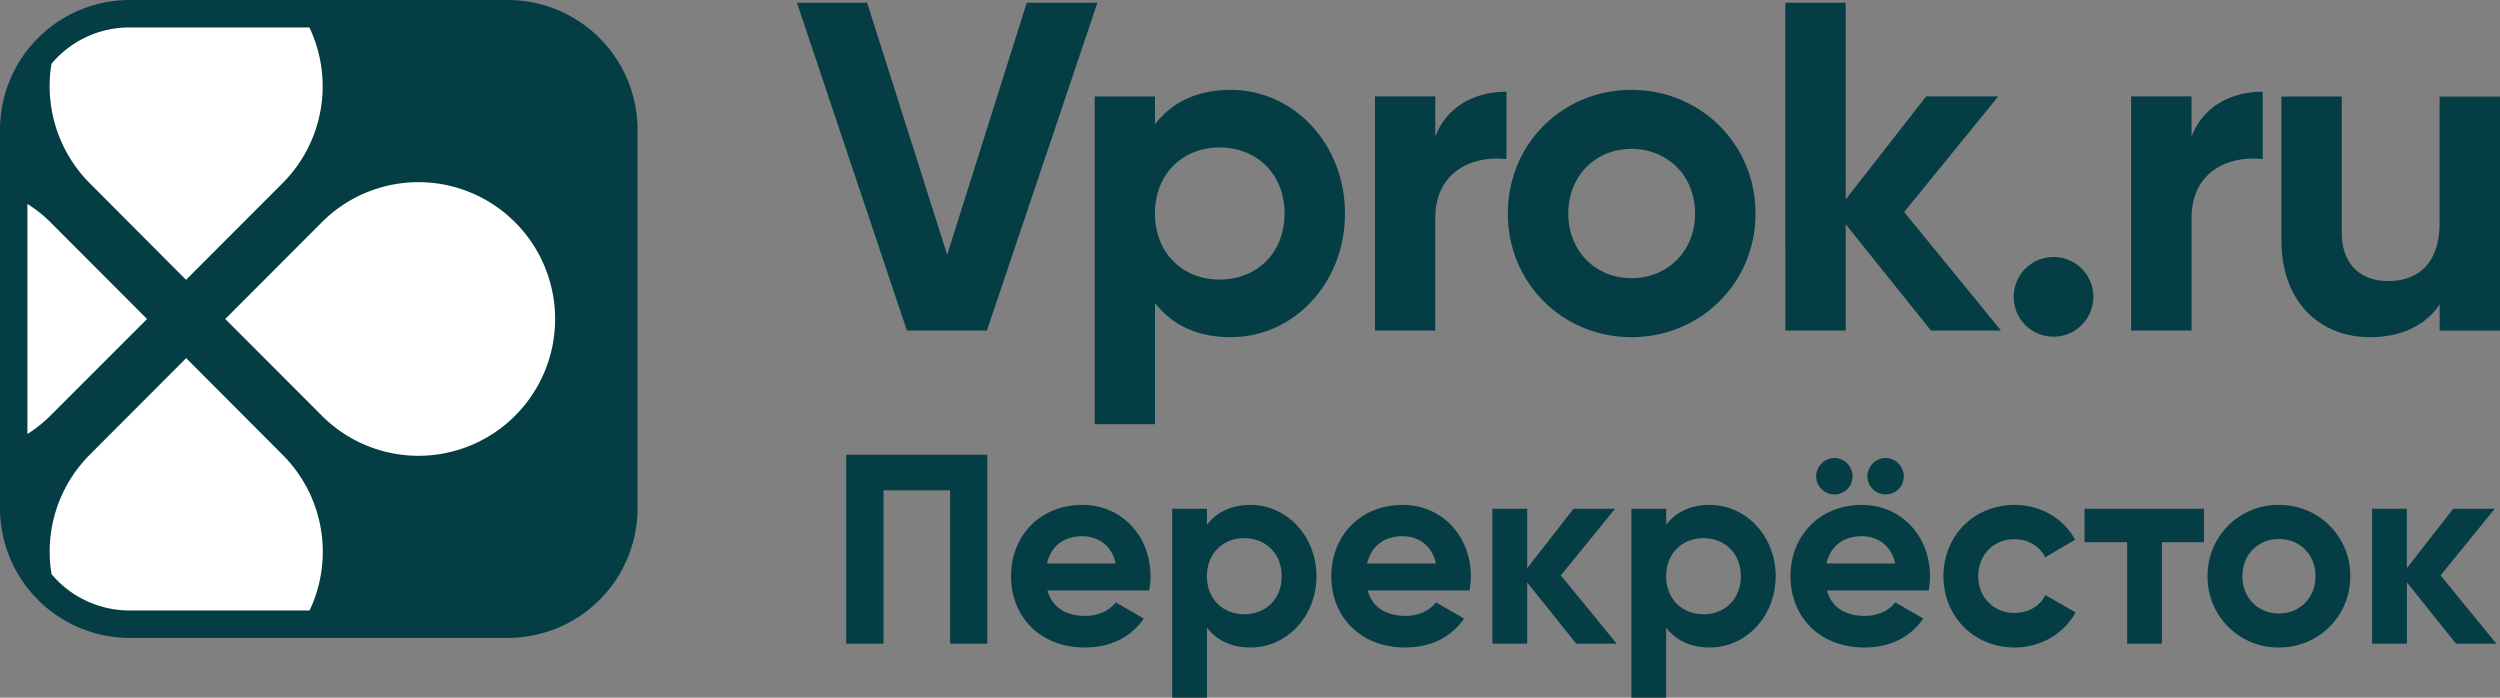 <svg width="86" height="24" viewBox="0 0 86 24" fill="none" xmlns="http://www.w3.org/2000/svg"><rect x="0" y="0" width="86" height="24" fill="#808080" stroke="none"/><path d="M27.415.095h2.414l2.754 8.667L35.32.095h2.43l-3.8 11.275h-2.753L27.415.095zm18.852 7.25c0 2.401-1.77 4.254-3.927 4.254-1.177 0-2.03-.434-2.608-1.177v4.171h-2.075V3.318h2.075v.951c.58-.74 1.434-1.177 2.608-1.177 2.158 0 3.927 1.853 3.927 4.253zm-2.078 0c0-1.351-.95-2.272-2.237-2.272-1.272 0-2.222.918-2.222 2.272 0 1.352.95 2.272 2.222 2.272 1.29-.002 2.237-.92 2.237-2.272zm7.632-4.189v2.318c-1.079-.128-2.448.355-2.448 2.046v3.85h-2.075V3.316h2.075V4.7c.419-1.095 1.434-1.545 2.448-1.545zm.049 4.189c0-2.4 1.884-4.253 4.252-4.253 2.366 0 4.267 1.853 4.267 4.253 0 2.401-1.901 4.254-4.267 4.254-2.368-.003-4.252-1.856-4.252-4.254zm6.44 0c0-1.305-.95-2.223-2.188-2.223-1.223 0-2.173.918-2.173 2.223 0 1.306.95 2.224 2.173 2.224 1.238-.003 2.189-.92 2.189-2.224zm8.113 4.025l-2.931-3.657v3.657h-2.076V.095h2.076V6.86l2.769-3.544h2.479l-3.237 3.978 3.332 4.076h-2.412zm2.849-1.159c0-.758.611-1.37 1.369-1.37s1.37.612 1.37 1.37c0 .758-.612 1.37-1.37 1.37-.758 0-1.37-.611-1.37-1.37zm8.564-7.055v2.318c-1.08-.128-2.448.355-2.448 2.046v3.85H73.31V3.316h2.078V4.7c.421-1.095 1.433-1.545 2.448-1.545zM86 3.318v8.055h-2.076v-.902c-.482.725-1.32 1.128-2.399 1.128-1.705 0-3.044-1.192-3.044-3.333V3.32h2.076v4.688c0 1.095.66 1.66 1.595 1.66 1.014 0 1.77-.596 1.77-1.997V3.323H86v-.005zM33.963 22.142h-1.28v-5.274h-2.29v5.274H29.11v-6.5h4.853v6.5zm3.377-.956c.466 0 .836-.196 1.041-.465l.966.557c-.437.633-1.133.995-2.024.995-1.56 0-2.543-1.07-2.543-2.452 0-1.383.994-2.452 2.45-2.452 1.375 0 2.348 1.087 2.348 2.452 0 .177-.018.334-.046.49h-3.499c.167.615.676.875 1.308.875zm1.041-1.802c-.149-.668-.65-.938-1.15-.938-.64 0-1.077.344-1.216.938h2.366zm6.905.437c0 1.383-1.02 2.452-2.263 2.452-.678 0-1.169-.252-1.503-.679V24h-1.197v-6.5h1.197v.548c.334-.427.825-.679 1.503-.679 1.241.003 2.263 1.07 2.263 2.452zm-1.197 0c0-.779-.547-1.308-1.29-1.308-.731 0-1.281.53-1.281 1.308 0 .779.547 1.308 1.282 1.308.742.003 1.29-.527 1.29-1.308zm4.27 1.365c.465 0 .834-.196 1.04-.465l.966.557c-.437.633-1.133.995-2.024.995-1.56 0-2.544-1.07-2.544-2.452 0-1.383.995-2.452 2.451-2.452 1.374 0 2.348 1.087 2.348 2.452 0 .177-.018.334-.046.49h-3.5c.164.615.676.875 1.308.875zm1.037-1.802c-.149-.668-.65-.938-1.15-.938-.64 0-1.077.344-1.216.938h2.366zm4.827 2.758l-1.688-2.107v2.107h-1.197V17.5h1.197v2.044l1.596-2.044h1.428l-1.865 2.293 1.921 2.349h-1.392zm6.859-2.321c0 1.383-1.02 2.452-2.263 2.452-.678 0-1.169-.252-1.503-.679V24H56.12v-6.5h1.197v.548c.334-.427.825-.679 1.503-.679 1.24.003 2.263 1.07 2.263 2.452zm-1.197 0c0-.779-.547-1.308-1.29-1.308-.732 0-1.279.53-1.279 1.308 0 .779.547 1.308 1.28 1.308.742.003 1.289-.527 1.289-1.308zm4.27 1.365c.465 0 .835-.195 1.04-.465l.966.557c-.437.633-1.133.995-2.024.995-1.56 0-2.544-1.07-2.544-2.452 0-1.383.995-2.452 2.451-2.452 1.374 0 2.348 1.087 2.348 2.452 0 .177-.018.334-.046.491h-3.499c.167.614.676.874 1.308.874zm-1.68-4.799c0-.344.287-.632.631-.632a.63.63 0 01.622.632.62.62 0 01-.622.622.631.631 0 01-.631-.622zm2.72 2.997c-.149-.668-.65-.938-1.15-.938-.64 0-1.077.345-1.216.938h2.366zm-.958-2.997c0-.344.288-.632.632-.632a.63.63 0 01.621.632.62.62 0 01-.621.622.631.631 0 01-.632-.622zm2.618 3.434c0-1.383 1.04-2.452 2.45-2.452.91 0 1.698.483 2.078 1.198l-1.03.604c-.185-.38-.585-.622-1.058-.622-.714 0-1.243.53-1.243 1.272 0 .732.529 1.262 1.243 1.262.483 0 .881-.231 1.066-.612l1.04.594c-.398.725-1.186 1.208-2.096 1.208-1.41 0-2.45-1.07-2.45-2.452zm8.965-1.169h-1.45v3.49h-1.196v-3.49h-1.467V17.5h4.11v1.152h.003zm.12 1.169a2.427 2.427 0 012.45-2.452 2.432 2.432 0 012.46 2.452 2.433 2.433 0 01-2.46 2.452 2.427 2.427 0 01-2.45-2.452zm3.713 0c0-.753-.548-1.28-1.262-1.28-.704 0-1.253.53-1.253 1.28s.547 1.282 1.253 1.282c.714 0 1.262-.529 1.262-1.282zm4.834 2.321l-1.69-2.107v2.107H81.6V17.5h1.196v2.044l1.596-2.044h1.428l-1.865 2.293 1.921 2.349h-1.39zM17.48 0H4.452A4.465 4.465 0 000 4.454V17.49a4.465 4.465 0 004.452 4.454H17.48a4.465 4.465 0 004.452-4.454V4.454A4.467 4.467 0 0017.48 0z" fill="#043E44"/><path d="M11.073 7.644l-3.324 3.329 3.324 3.328a4.696 4.696 0 006.646 0 4.708 4.708 0 000-6.654 4.694 4.694 0 00-6.646-.003zm-6.015 3.329l-3.325-3.33a4.519 4.519 0 00-.79-.627v7.914c.28-.177.546-.386.79-.631l3.325-3.326zm4.668 4.676L6.404 12.32 3.08 15.65a4.721 4.721 0 00-1.307 4.1A3.504 3.504 0 004.454 21h6.195a4.714 4.714 0 00-.923-5.35zM3.08 6.296l3.32 3.33 3.325-3.33a4.716 4.716 0 00.918-5.352H4.452A3.498 3.498 0 001.77 2.196a4.737 4.737 0 001.31 4.1z" fill="#fff"/></svg>